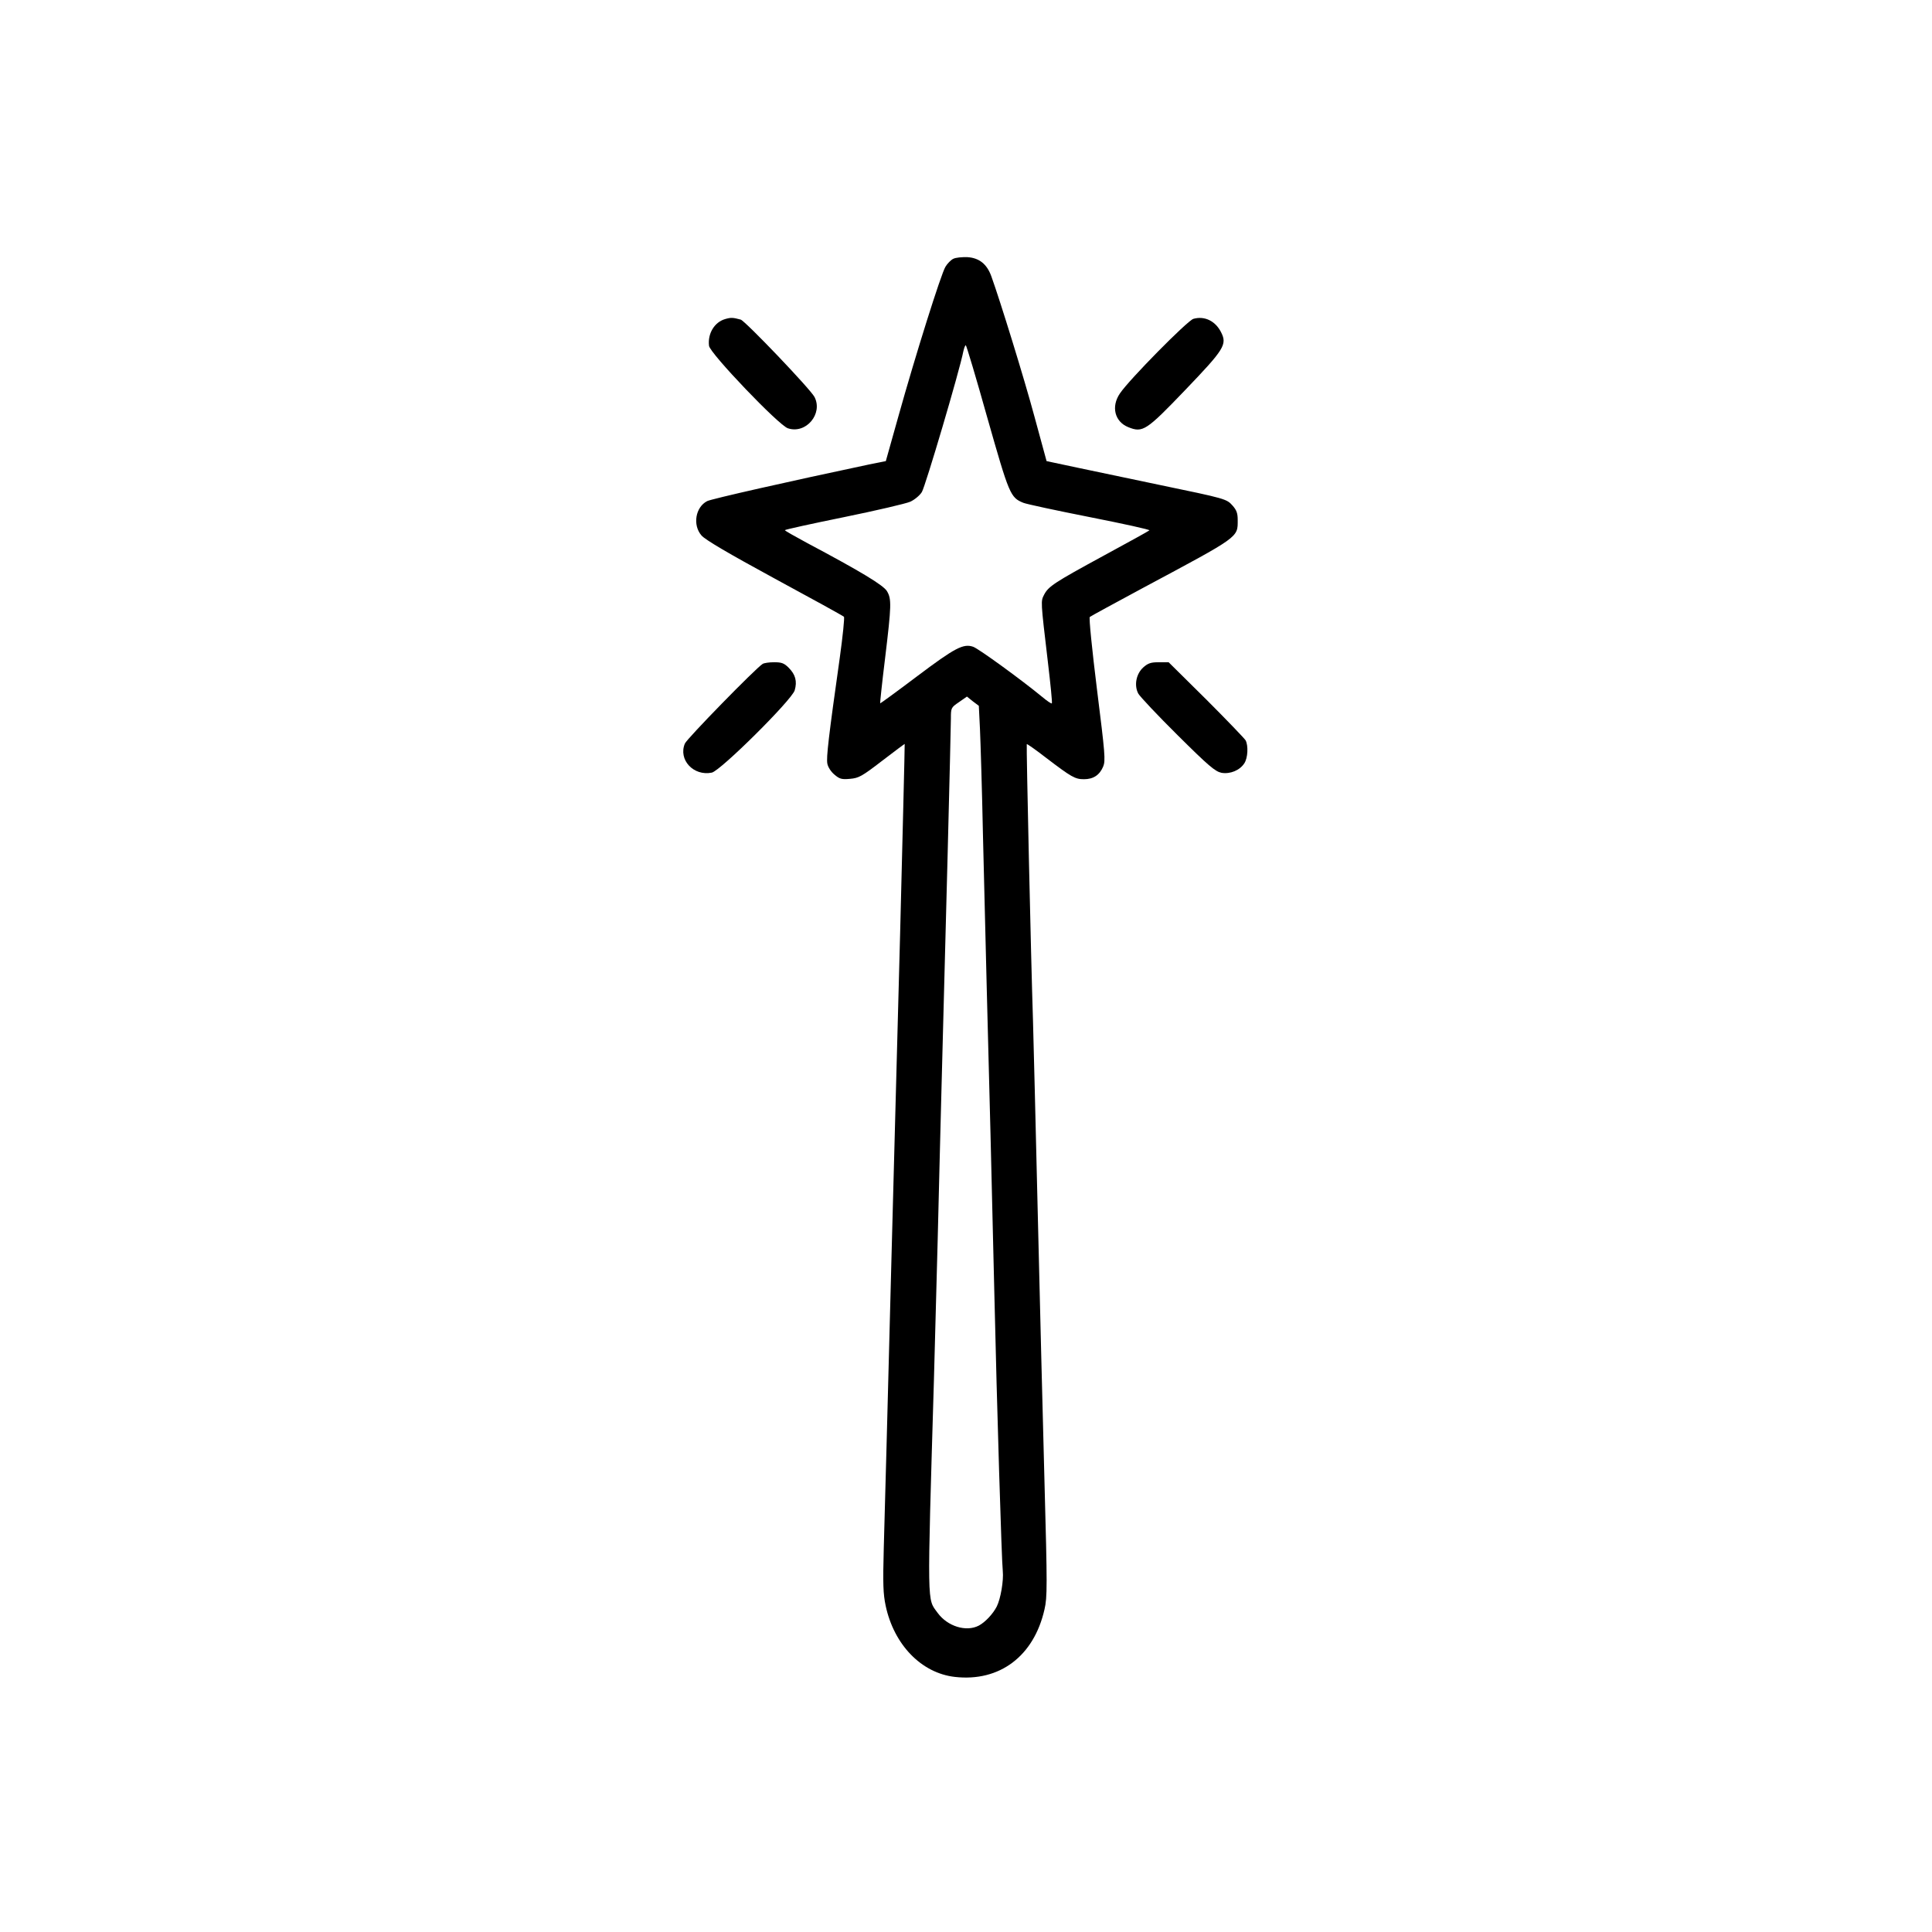<?xml version="1.0" standalone="no"?>
<!DOCTYPE svg PUBLIC "-//W3C//DTD SVG 20010904//EN"
 "http://www.w3.org/TR/2001/REC-SVG-20010904/DTD/svg10.dtd">
<svg version="1.0" xmlns="http://www.w3.org/2000/svg"
 width="1024pt" height="1024pt" viewBox="0 0 1024 1024"
 preserveAspectRatio="xMidYMid meet">
<g transform="translate(0,1024) scale(0.1,-0.1)"
fill="#000000" stroke="none">
<path d="M5052 8868 c-12 -6 -31 -25 -41 -42 -23 -37 -159 -469 -250 -795
l-66 -235 -90 -18 c-416 -88 -833 -182 -857 -194 -62 -32 -78 -127 -30 -182
18 -22 144 -96 387 -228 198 -107 363 -198 368 -203 4 -4 -6 -101 -22 -217
-59 -417 -72 -529 -66 -561 3 -18 19 -43 37 -58 28 -24 39 -27 83 -23 47 4 63
13 171 96 65 50 119 90 119 89 1 -3 -13 -559 -24 -997 -6 -223 -27 -999 -46
-1725 -19 -726 -37 -1421 -41 -1545 -5 -186 -3 -238 10 -300 44 -208 190 -358
367 -378 237 -27 419 110 475 358 15 65 15 122 0 673 -9 331 -25 978 -36 1437
-11 459 -22 914 -25 1010 -11 336 -36 1462 -33 1466 2 2 49 -31 103 -73 134
-102 153 -113 200 -113 50 0 83 22 102 67 13 32 10 67 -33 410 -26 210 -43
378 -38 383 5 4 133 74 284 155 512 274 500 265 500 359 0 36 -6 52 -27 76
-32 36 -37 37 -388 110 -137 29 -328 69 -424 89 l-174 37 -64 235 c-54 201
-182 615 -229 745 -23 64 -64 97 -126 101 -29 1 -63 -2 -76 -9z m181 -842
c116 -408 122 -423 191 -451 17 -7 176 -41 353 -76 177 -35 319 -66 315 -70
-4 -4 -113 -64 -242 -134 -263 -143 -293 -163 -316 -207 -18 -36 -19 -27 20
-357 14 -118 24 -217 21 -219 -2 -3 -26 13 -52 35 -108 89 -336 255 -365 265
-52 18 -96 -5 -298 -157 -106 -80 -194 -144 -195 -143 -1 2 10 109 26 238 34
282 35 315 10 357 -20 32 -137 103 -423 255 -65 35 -118 65 -118 68 0 3 141
34 313 69 171 35 330 72 352 82 22 10 50 33 61 51 18 28 200 643 220 746 4 17
9 32 13 32 3 0 55 -173 114 -384z m-39 -1649 c3 -67 11 -322 16 -567 6 -245
15 -609 20 -810 13 -475 27 -1056 40 -1605 14 -616 39 -1432 45 -1482 5 -50
-11 -146 -32 -188 -20 -39 -61 -83 -95 -101 -67 -35 -166 -4 -218 67 -57 79
-56 11 -20 1234 5 182 14 517 20 745 5 228 15 586 20 795 20 734 50 1911 50
1967 0 56 1 58 42 86 l43 30 31 -25 32 -24 6 -122z"/>
<path d="M3844 8549 c-57 -16 -94 -77 -86 -142 5 -40 370 -422 418 -437 96
-32 187 77 141 166 -22 42 -366 402 -391 410 -41 11 -51 12 -82 3z"/>
<path d="M6325 8550 c-32 -10 -340 -322 -389 -395 -48 -70 -28 -150 44 -179
77 -31 95 -19 303 198 206 215 222 240 189 305 -30 60 -88 88 -147 71z"/>
<path d="M4042 6721 c-37 -23 -402 -397 -412 -422 -36 -86 46 -174 143 -154
47 11 423 384 439 436 14 48 4 84 -32 120 -24 24 -37 29 -77 29 -26 0 -54 -4
-61 -9z"/>
<path d="M6060 6703 c-38 -34 -50 -95 -27 -139 9 -16 102 -115 209 -221 165
-164 199 -192 232 -199 46 -8 97 13 121 50 19 28 22 94 7 122 -6 10 -100 108
-209 217 l-199 197 -52 0 c-42 0 -57 -5 -82 -27z"/>
</g>
</svg>
